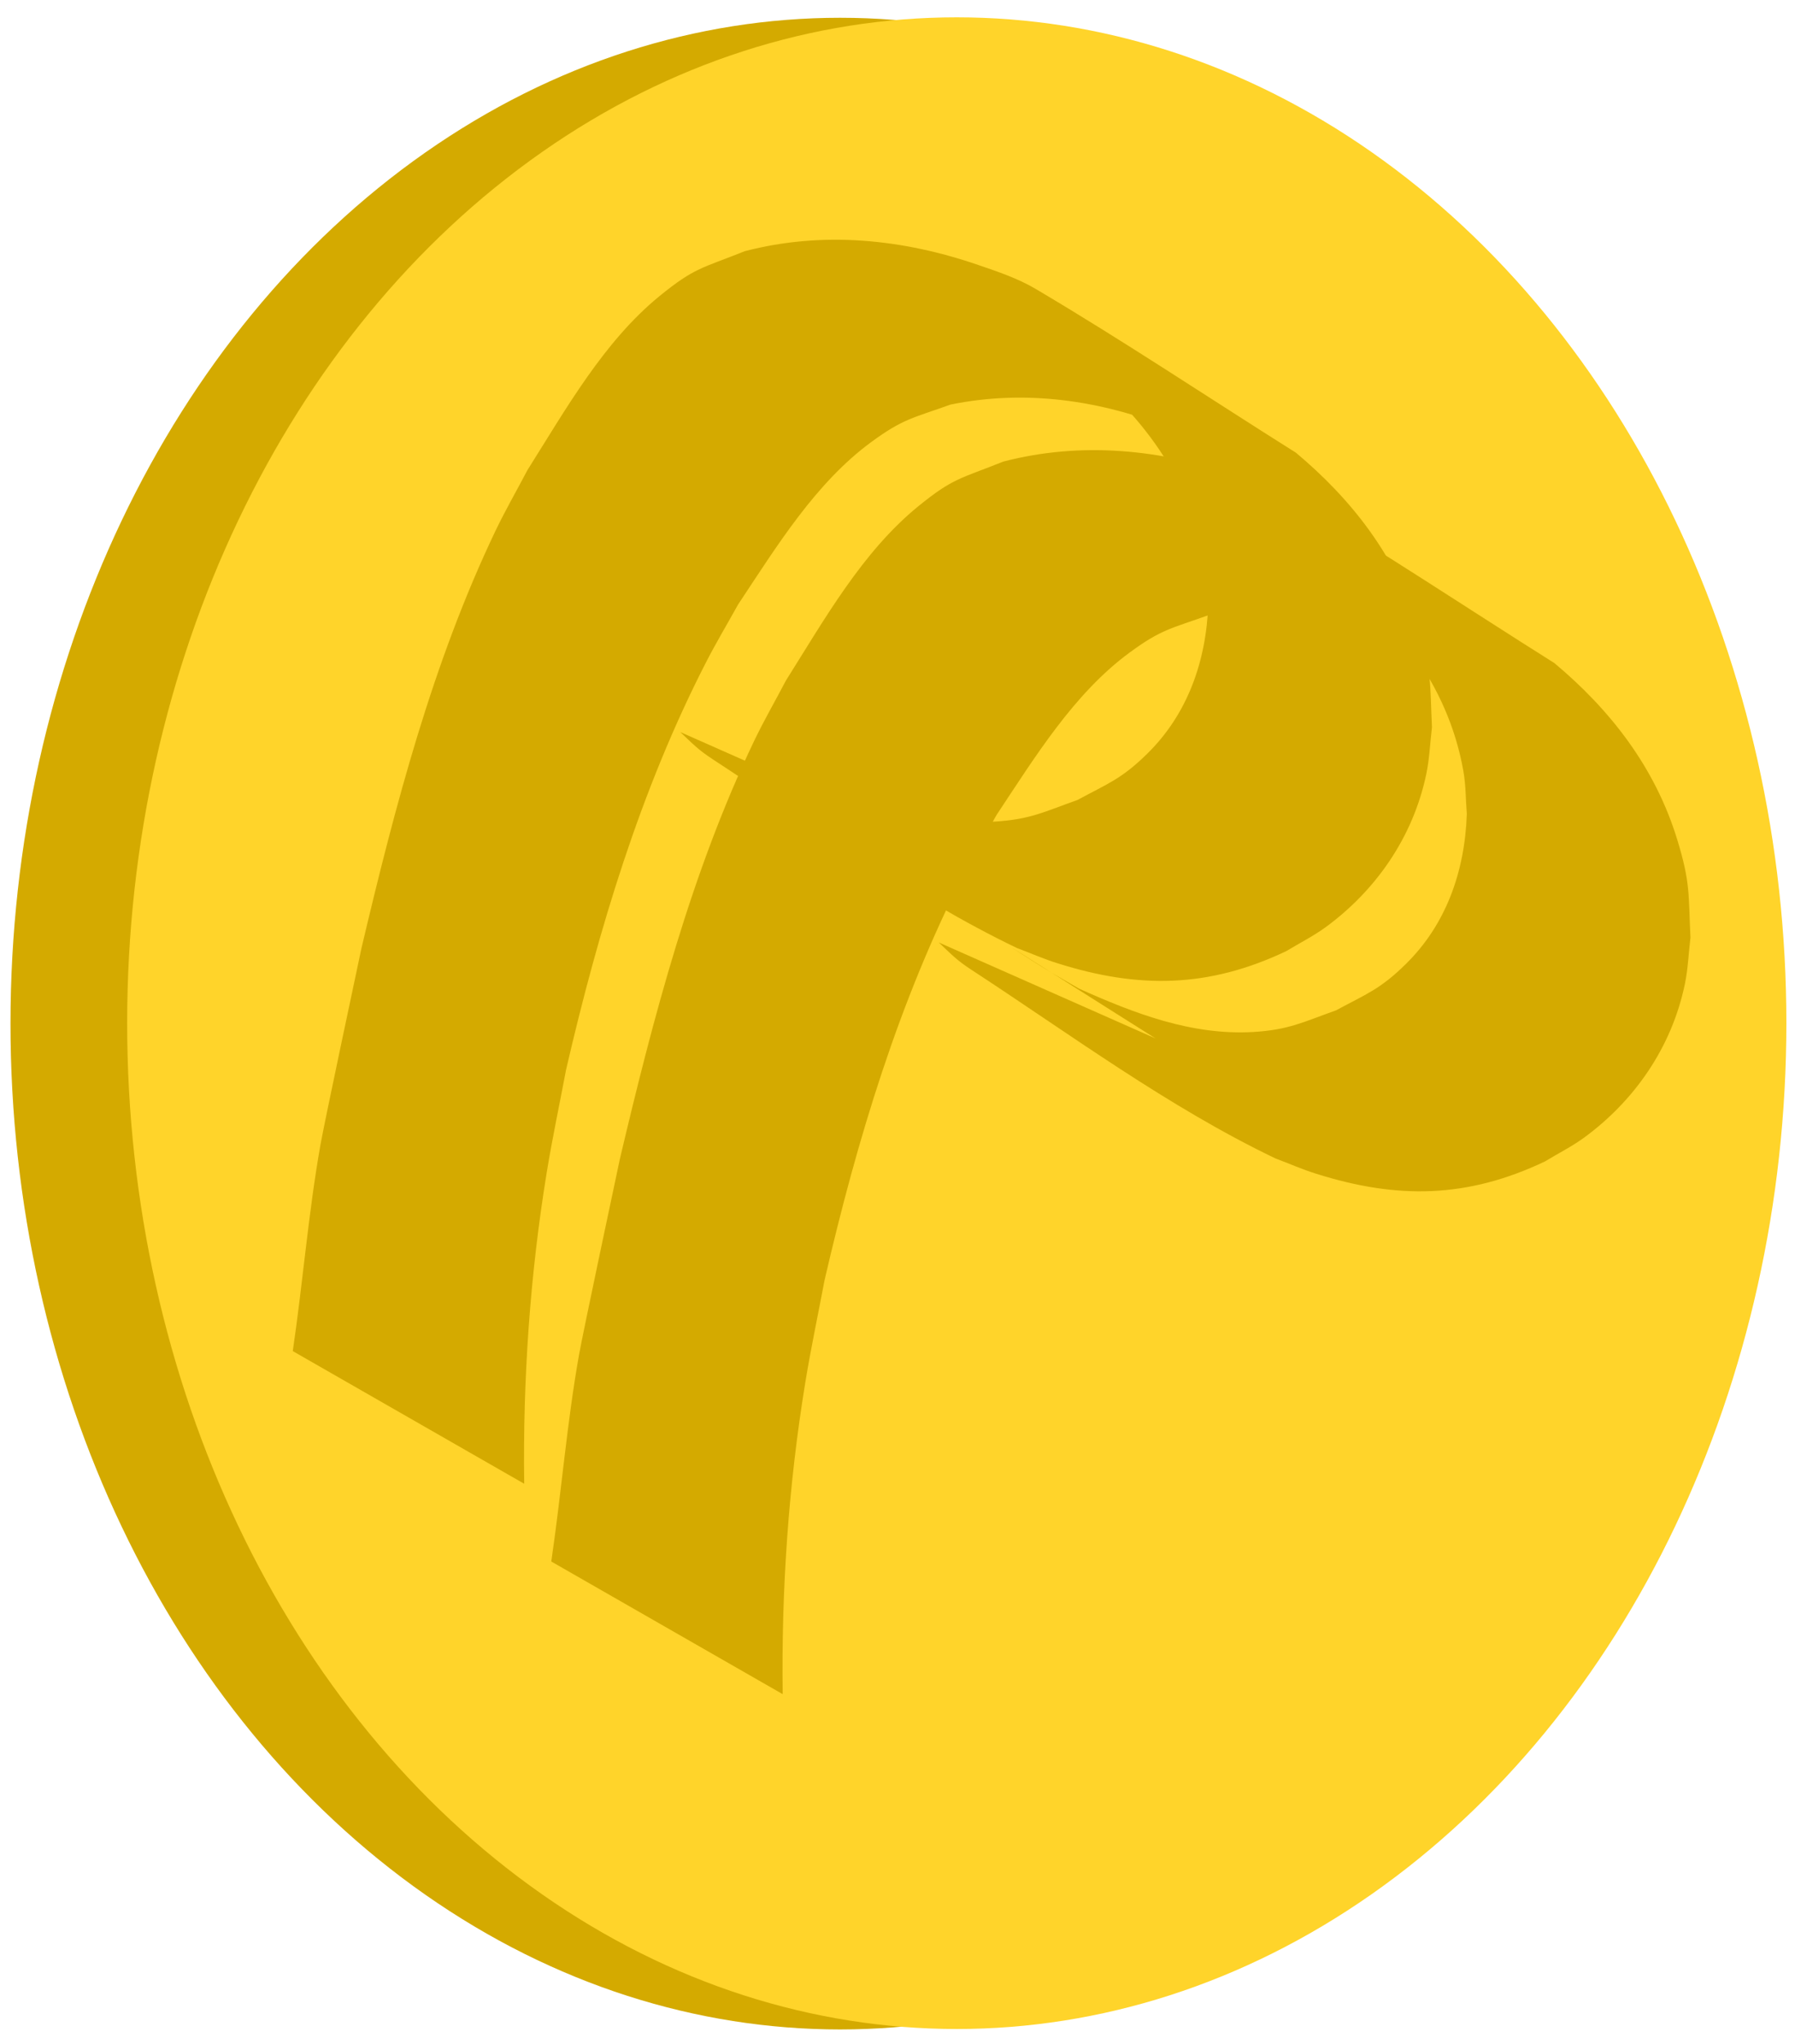 <?xml version="1.0" encoding="UTF-8" standalone="no"?>
<!-- Created with Inkscape (http://www.inkscape.org/) -->

<svg
   width="20.2mm"
   height="23mm"
   viewBox="0 0 20.2 23"
   version="1.1"
   id="svg1"
   inkscape:version="1.4 (86a8ad7, 2024-10-11)"
   sodipodi:docname="dessin.svg"
   xmlns:inkscape="http://www.inkscape.org/namespaces/inkscape"
   xmlns:sodipodi="http://sodipodi.sourceforge.net/DTD/sodipodi-0.dtd"
   xmlns="http://www.w3.org/2000/svg"
   xmlns:svg="http://www.w3.org/2000/svg">
  <sodipodi:namedview
     id="namedview1"
     pagecolor="#ffffff"
     bordercolor="#111111"
     borderopacity="1"
     inkscape:showpageshadow="0"
     inkscape:pageopacity="0"
     inkscape:pagecheckerboard="1"
     inkscape:deskcolor="#d1d1d1"
     inkscape:document-units="mm"
     inkscape:zoom="4.0668163"
     inkscape:cx="115.07773"
     inkscape:cy="75.366079"
     inkscape:window-width="1920"
     inkscape:window-height="1009"
     inkscape:window-x="-8"
     inkscape:window-y="-8"
     inkscape:window-maximized="1"
     inkscape:current-layer="layer1" />
  <defs
     id="defs1" />
  <g
     inkscape:label="Calque 1"
     inkscape:groupmode="layer"
     id="layer1">
    <ellipse
       style="fill:#d4aa00;stroke-width:0.265"
       id="path1-5"
       cx="9.454"
       cy="11.52"
       rx="9.336"
       ry="11.32" />
    <ellipse
       style="fill:#ffd42a;stroke-width:0.265"
       id="path1"
       cx="10.767"
       cy="11.515"
       rx="9.336"
       ry="11.32" />
    <g
       id="g2-8"
       transform="matrix(1.308,0,0,1.184,-50.001,-18.188)"
       style="fill:#d4aa00">
      <path
         style="fill:#d4aa00;stroke-width:0.166"
         id="path1-8-5"
         d="m 44.961,31.465 c -0.012,-0.993 0.05,-1.988 0.195,-2.966 0.048,-0.324 0.11,-0.645 0.165,-0.968 0.28,-1.338 0.643,-2.665 1.203,-3.871 0.087,-0.188 0.185,-0.368 0.277,-0.552 0.334,-0.556 0.666,-1.155 1.145,-1.544 0.277,-0.225 0.362,-0.229 0.683,-0.357 0.642,-0.145 1.291,-0.043 1.902,0.228 0.163,0.072 0.625,0.366 0.478,0.252 -0.442,-0.343 -0.913,-0.628 -1.369,-0.943 0.56,0.468 1.043,1.106 1.177,1.945 0.022,0.134 0.02,0.273 0.03,0.409 -0.017,0.552 -0.181,1.053 -0.524,1.426 -0.221,0.241 -0.338,0.284 -0.601,0.441 -0.287,0.113 -0.408,0.186 -0.714,0.206 -0.528,0.033 -1.019,-0.175 -1.499,-0.413 -0.1,-0.065 -0.202,-0.128 -0.301,-0.195 -0.086,-0.058 -0.34,-0.239 -0.255,-0.18 0.559,0.388 1.115,0.783 1.675,1.166 0.091,0.062 -0.173,-0.143 -0.257,-0.218 0,0 -2.067,-1.011 -2.067,-1.011 v 0 c 0.107,0.111 0.15,0.165 0.277,0.257 0.858,0.619 1.699,1.308 2.618,1.795 0.118,0.049 0.234,0.106 0.354,0.147 0.696,0.242 1.296,0.234 1.965,-0.117 0.113,-0.076 0.231,-0.141 0.338,-0.227 0.425,-0.344 0.752,-0.848 0.867,-1.46 0.027,-0.144 0.032,-0.294 0.048,-0.441 -0.018,-0.419 -3.01e-4,-0.521 -0.113,-0.929 -0.192,-0.697 -0.584,-1.243 -1.058,-1.681 -0.747,-0.519 -1.483,-1.063 -2.241,-1.558 -0.154,-0.1 -0.323,-0.162 -0.489,-0.225 -0.654,-0.249 -1.34,-0.325 -2.011,-0.132 -0.367,0.163 -0.429,0.152 -0.735,0.428 -0.478,0.432 -0.801,1.067 -1.135,1.653 -0.091,0.192 -0.189,0.379 -0.274,0.575 -0.54,1.247 -0.865,2.616 -1.155,3.974 -0.037,0.194 -0.316,1.641 -0.352,1.865 -0.104,0.648 -0.151,1.308 -0.238,1.96 z" />
      <path
         style="fill:#d4aa00;stroke-width:0.166"
         id="path1-8-2-7"
         d="m 42.737,29.465 c -0.012,-0.993 0.05,-1.988 0.195,-2.966 0.048,-0.324 0.11,-0.645 0.165,-0.968 0.28,-1.338 0.643,-2.665 1.203,-3.871 0.087,-0.188 0.185,-0.368 0.277,-0.552 0.334,-0.556 0.666,-1.155 1.145,-1.544 0.277,-0.225 0.362,-0.229 0.683,-0.357 0.642,-0.145 1.291,-0.043 1.902,0.228 0.163,0.072 0.625,0.366 0.478,0.252 -0.442,-0.343 -0.913,-0.628 -1.369,-0.943 0.56,0.468 1.043,1.106 1.177,1.945 0.022,0.134 0.02,0.273 0.03,0.409 -0.017,0.552 -0.181,1.053 -0.524,1.426 -0.221,0.241 -0.338,0.284 -0.601,0.441 -0.287,0.113 -0.408,0.186 -0.714,0.206 -0.528,0.033 -1.019,-0.175 -1.499,-0.413 -0.1,-0.065 -0.202,-0.128 -0.301,-0.195 -0.086,-0.058 -0.34,-0.239 -0.255,-0.18 0.559,0.388 1.115,0.783 1.675,1.166 0.091,0.062 -0.173,-0.143 -0.257,-0.218 0,0 -2.067,-1.011 -2.067,-1.011 v 0 c 0.107,0.111 0.15,0.165 0.277,0.257 0.858,0.619 1.699,1.308 2.618,1.795 0.118,0.049 0.234,0.106 0.354,0.147 0.696,0.242 1.296,0.234 1.965,-0.117 0.113,-0.076 0.231,-0.141 0.338,-0.227 0.425,-0.344 0.752,-0.848 0.867,-1.46 0.027,-0.144 0.032,-0.294 0.048,-0.441 -0.018,-0.419 -3.01e-4,-0.521 -0.113,-0.929 -0.192,-0.697 -0.584,-1.243 -1.058,-1.681 -0.747,-0.519 -1.483,-1.063 -2.241,-1.558 -0.154,-0.1 -0.323,-0.162 -0.489,-0.225 -0.654,-0.249 -1.34,-0.325 -2.011,-0.132 -0.367,0.163 -0.429,0.152 -0.735,0.428 -0.478,0.432 -0.801,1.067 -1.135,1.653 -0.091,0.192 -0.189,0.379 -0.274,0.575 -0.54,1.247 -0.865,2.616 -1.155,3.974 -0.037,0.194 -0.316,1.641 -0.352,1.865 -0.104,0.648 -0.151,1.308 -0.238,1.96 z" />
    </g>
  </g>
</svg>
